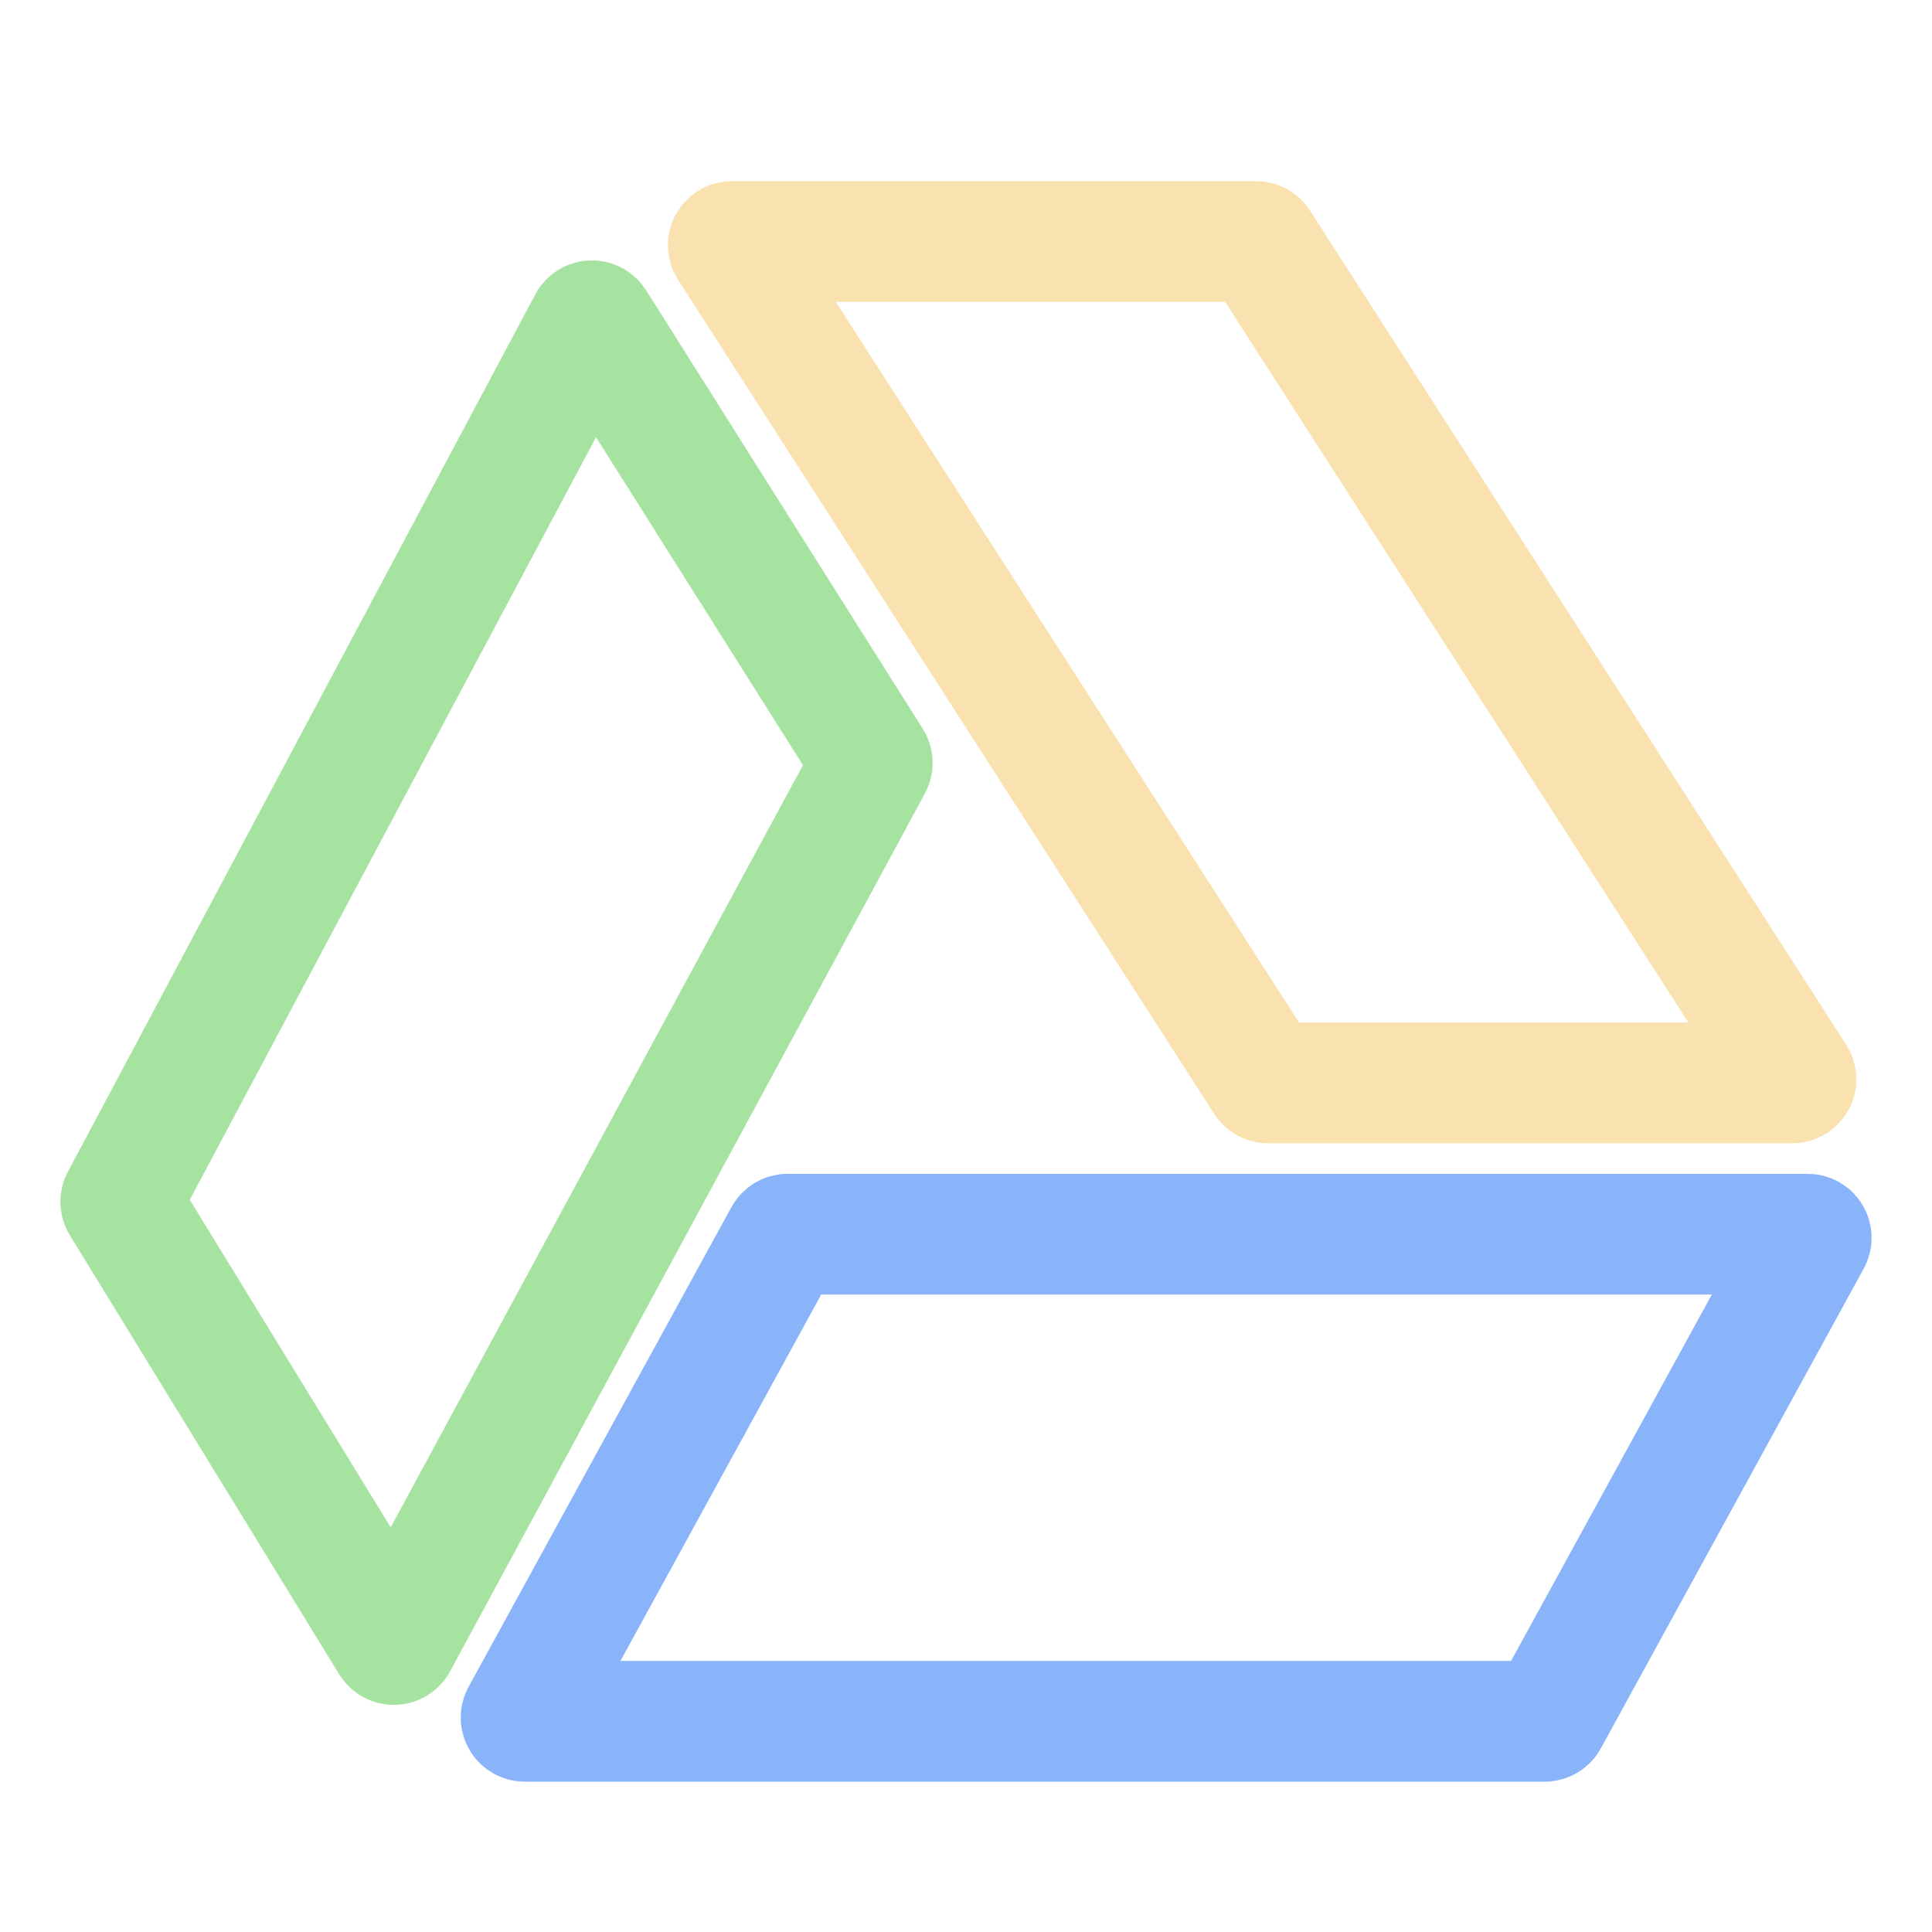 <svg width="16" height="16" viewBox="0 0 16 16" fill="none" xmlns="http://www.w3.org/2000/svg">
<path d="M6.523 10.221C6.512 10.221 6.502 10.227 6.496 10.237L4.319 14.21C4.308 14.23 4.323 14.255 4.346 14.255H12.792C12.803 14.255 12.814 14.249 12.819 14.239L14.996 10.266C15.007 10.246 14.993 10.221 14.97 10.221H6.523Z" stroke="url(#paint0_linear_448_504)"/>
<path d="M1.005 9.969C0.999 9.96 0.998 9.948 1.004 9.938L4.875 2.672C4.886 2.652 4.915 2.651 4.928 2.671L7.219 6.302C7.225 6.312 7.225 6.323 7.22 6.333L3.288 13.603C3.277 13.624 3.248 13.625 3.235 13.604L1.005 9.969Z" stroke="url(#paint1_linear_448_504)"/>
<path d="M6.062 2C6.037 2 6.023 2.027 6.036 2.047L10.476 8.954C10.482 8.963 10.491 8.968 10.502 8.968H14.843C14.867 8.968 14.882 8.941 14.868 8.921L10.428 2.014C10.423 2.005 10.413 2 10.403 2H6.062Z" stroke="url(#paint2_linear_448_504)"/>
<defs>
<linearGradient id="paint0_linear_448_504" x1="9.658" y1="14.255" x2="9.658" y2="10.221" gradientUnits="userSpaceOnUse">
<stop stop-color="#89b4fa"/>
<stop offset="1" stop-color="#89b4fa"/>
</linearGradient>
<linearGradient id="paint1_linear_448_504" x1="4.112" y1="13.65" x2="4.112" y2="2.626" gradientUnits="userSpaceOnUse">
<stop stop-color="#a6e3a1"/>
<stop offset="1" stop-color="#a6e3a1"/>
</linearGradient>
<linearGradient id="paint2_linear_448_504" x1="10.452" y1="8.968" x2="10.452" y2="2" gradientUnits="userSpaceOnUse">
<stop stop-color="#f9e2af"/>
<stop offset="1" stop-color="#f9e2af"/>
</linearGradient>
</defs>
</svg>
